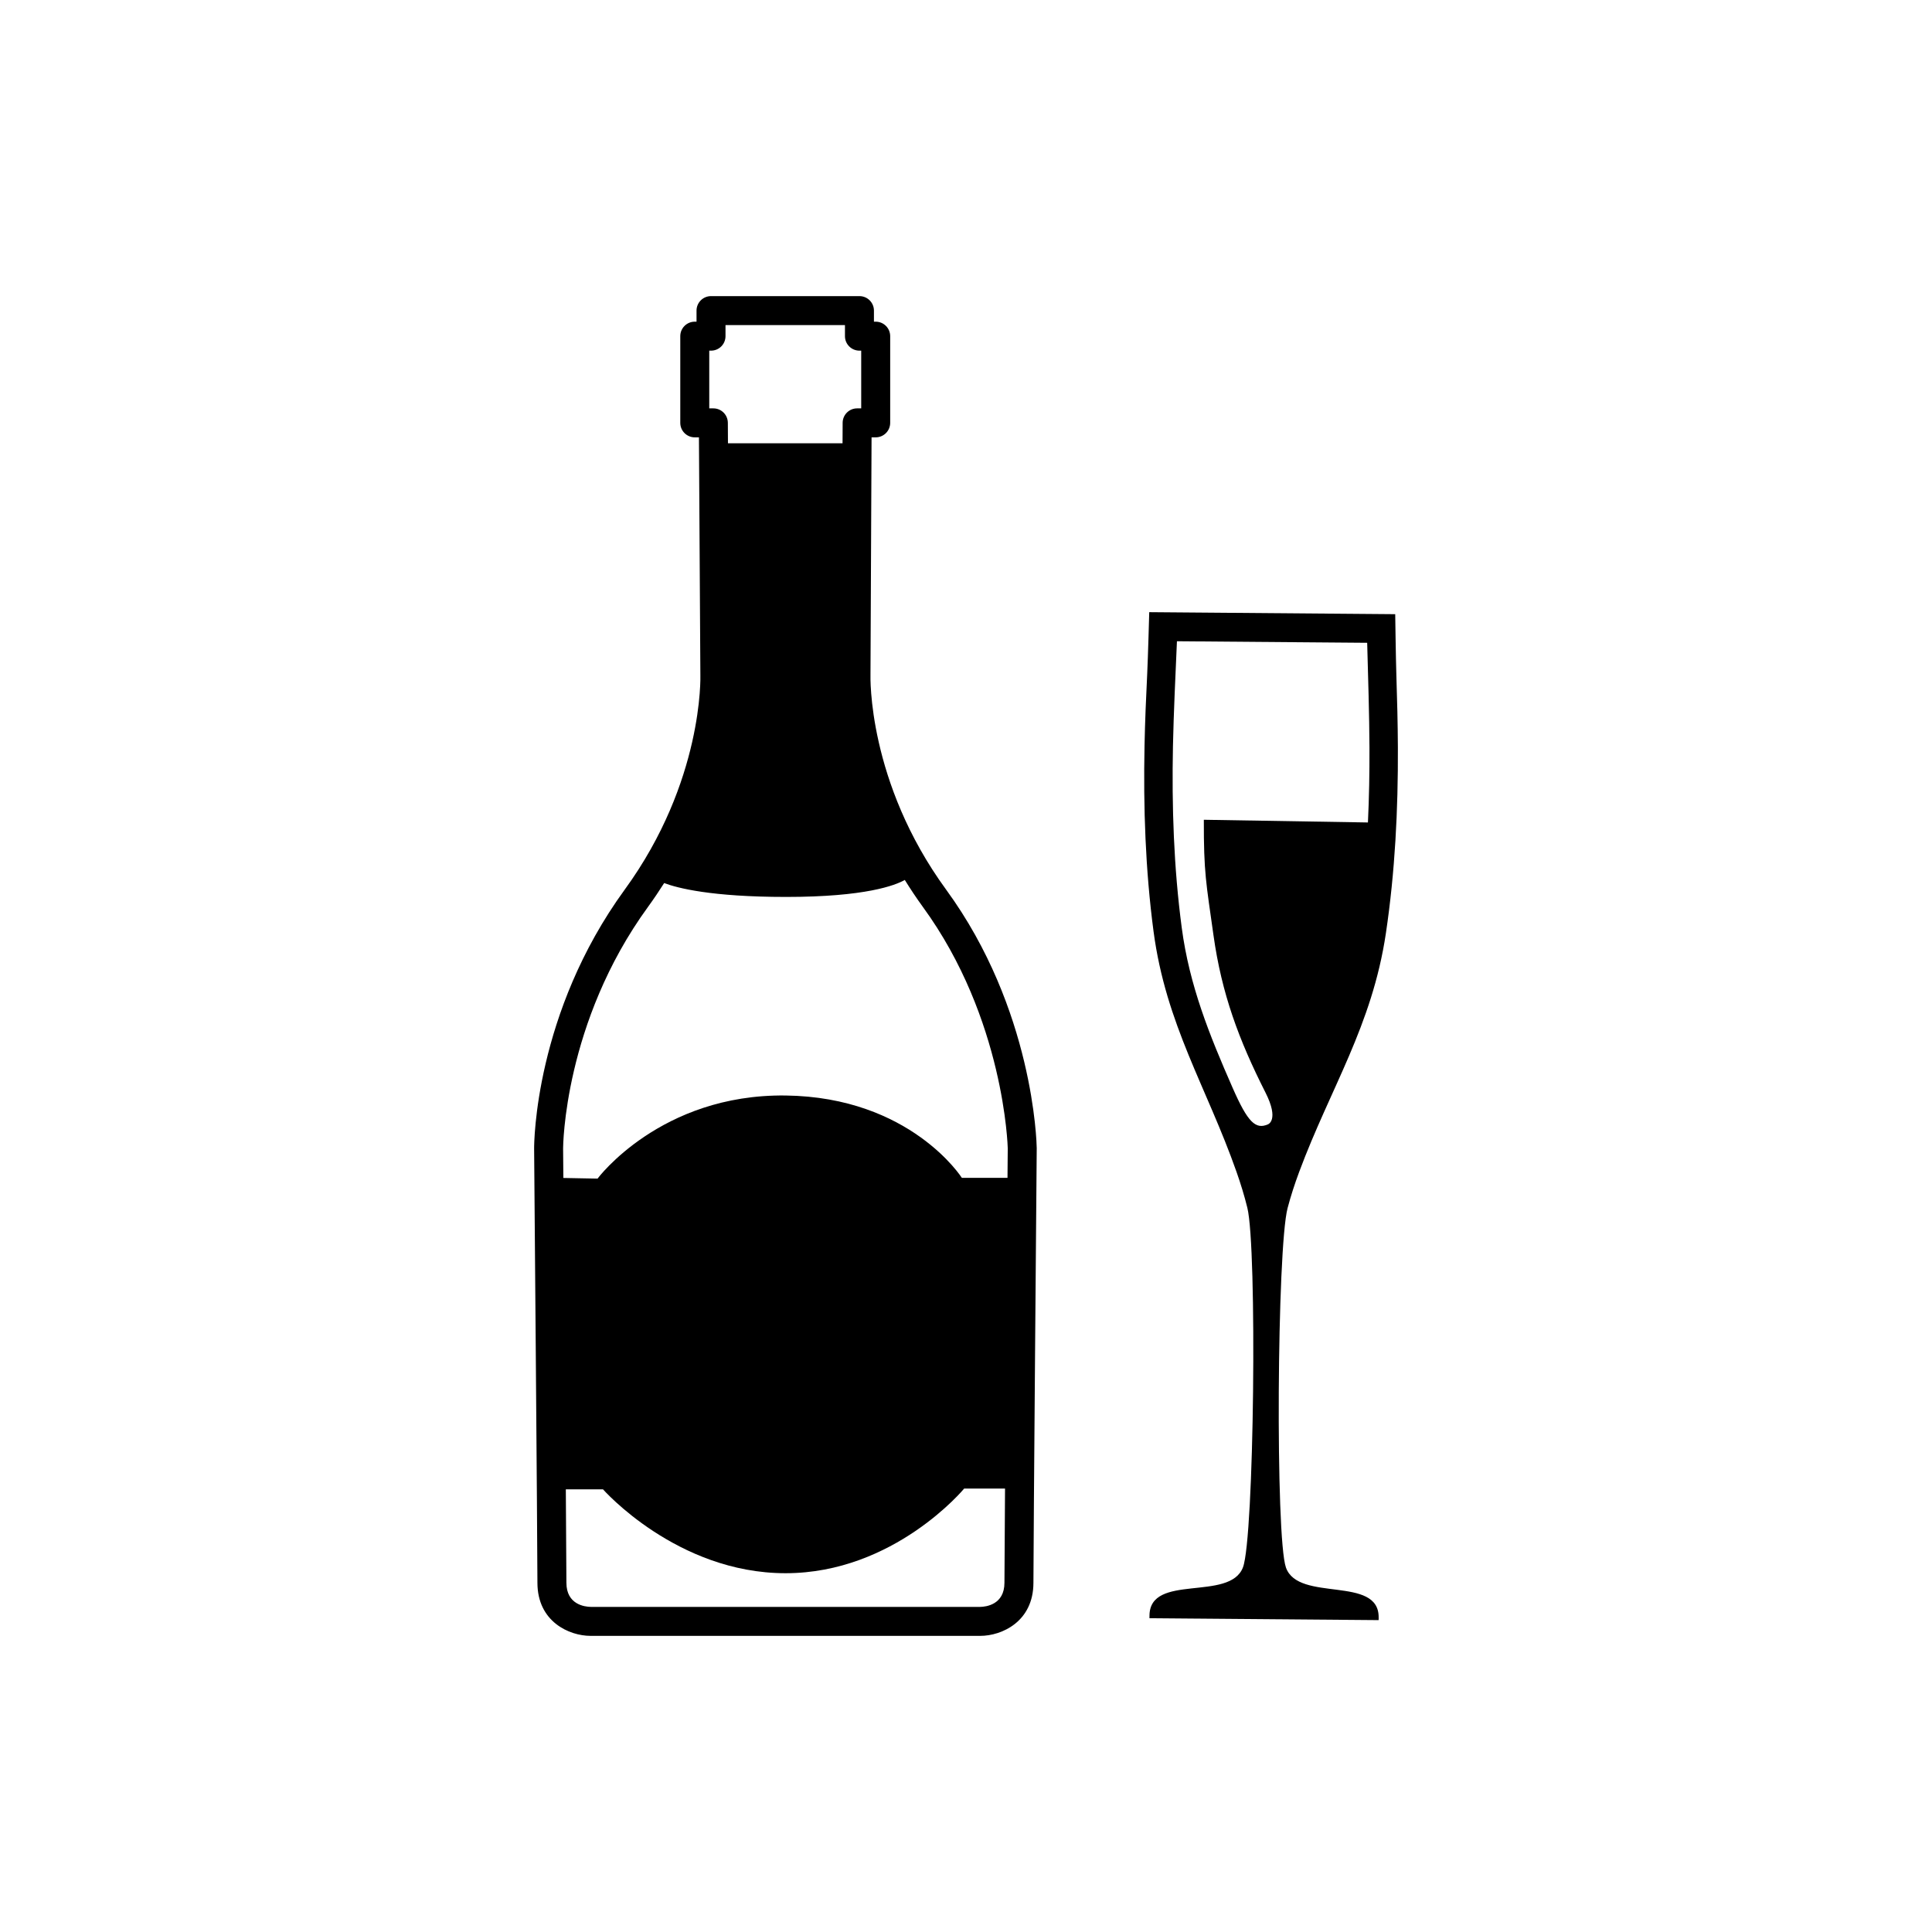 <?xml version="1.0" encoding="UTF-8" standalone="no"?>
<!-- Created with Inkscape (http://www.inkscape.org/) -->

<svg
   xmlns:dc="http://purl.org/dc/elements/1.1/"
   xmlns:cc="http://creativecommons.org/ns#"
   xmlns:rdf="http://www.w3.org/1999/02/22-rdf-syntax-ns#"
   xmlns:svg="http://www.w3.org/2000/svg"
   xmlns="http://www.w3.org/2000/svg"
   xmlns:sodipodi="http://sodipodi.sourceforge.net/DTD/sodipodi-0.dtd"
   xmlns:inkscape="http://www.inkscape.org/namespaces/inkscape"
   id="svg2"
   version="1.1"
   inkscape:version="0.91 r13725"
   xml:space="preserve"
   width="125"
   height="125"
   viewBox="0 0 125 125"
   sodipodi:docname="luxus-gourmet.svg"><defs
     id="defs6"><clipPath
       clipPathUnits="userSpaceOnUse"
       id="clipPath16"><path
         d="M 0,100 100,100 100,0 0,0 0,100 Z"
         id="path18"
         inkscape:connector-curvature="0" /></clipPath></defs><sodipodi:namedview
     pagecolor="#ffffff"
     bordercolor="#666666"
     borderopacity="1"
     objecttolerance="10"
     gridtolerance="10"
     guidetolerance="10"
     inkscape:pageopacity="0"
     inkscape:pageshadow="2"
     inkscape:window-width="735"
     inkscape:window-height="480"
     id="namedview4"
     showgrid="false"
     inkscape:zoom="1.888"
     inkscape:cx="62.5"
     inkscape:cy="62.5"
     inkscape:window-x="0"
     inkscape:window-y="23"
     inkscape:window-maximized="0"
     inkscape:current-layer="g10" /><g
     id="g10"
     inkscape:groupmode="layer"
     inkscape:label="icons_themen"
     transform="matrix(1.25,0,0,-1.25,0,125)"><g
       id="g12"><g
         id="g14"
         clip-path="url(#clipPath16)"><g
           id="g20"
           transform="translate(65.498,43.455)"><path
             d="m 0,0 c -1.378,2.725 -2.264,5.111 -2.688,8.134 -0.383,2.727 -0.506,3.23 -0.5,5.98 l 8.494,-0.14 c 0.061,1.289 0.084,2.58 0.079,3.869 -0.007,1.671 -0.072,3.761 -0.118,5.431 l -9.847,0.08 c -0.073,-1.665 -0.172,-3.751 -0.206,-5.418 -0.064,-3.141 0.041,-6.29 0.454,-9.406 0.396,-2.999 1.44,-5.574 2.639,-8.302 0.777,-1.769 1.182,-2.158 1.82,-1.881 0,0 0.606,0.205 -0.127,1.653 m 6.718,24.755 -12.732,0.104 c 0,0 -0.063,-2.31 -0.104,-3.169 -0.061,-1.241 -0.114,-2.482 -0.139,-3.724 -0.066,-3.216 0.044,-6.439 0.466,-9.629 0.638,-4.816 2.757,-8.076 4.294,-12.446 0.215,-0.61 0.406,-1.23 0.561,-1.859 0.512,-2.082 0.354,-17.081 -0.226,-18.611 -0.681,-1.796 -4.82,-0.286 -4.839,-2.498 l -10e-4,-0.138 11.862,-0.097 10e-4,0.138 c 0.018,2.189 -4.15,0.769 -4.798,2.58 -0.554,1.552 -0.464,16.53 0.084,18.608 0.167,0.636 0.372,1.26 0.601,1.876 1.612,4.336 3.772,7.552 4.487,12.348 0.474,3.18 0.634,6.399 0.621,9.611 -0.006,1.246 -0.038,2.489 -0.078,3.733 -0.028,0.86 -0.06,3.173 -0.06,3.173"
             style="fill:#000000;fill-opacity:1;fill-rule:evenodd;stroke:none"
             id="path22"
             inkscape:connector-curvature="0" /></g><g
           id="g24"
           transform="translate(50.74,16.828)"><path
             d="m 0,0 -20.166,0 c -0.295,0.005 -1.257,0.111 -1.257,1.25 0,0.533 -0.012,2.398 -0.03,4.835 l 1.924,0 c 0,0 3.819,-4.342 9.448,-4.342 5.628,0 9.247,4.382 9.247,4.382 l 2.114,0 C 1.262,3.668 1.25,1.786 1.25,1.25 1.25,0.111 0.288,0.005 0,0 m -17.194,36.239 c 0.299,0.411 0.572,0.82 0.831,1.226 0.676,-0.256 2.43,-0.718 6.309,-0.718 4.117,0 5.653,0.6 6.146,0.879 0.287,-0.46 0.591,-0.922 0.93,-1.388 4.231,-5.794 4.398,-12.449 4.399,-12.497 0,-0.033 -0.005,-0.604 -0.013,-1.534 l -2.363,0 c 0,0 -2.653,4.181 -9.126,4.262 -6.473,0.08 -9.73,-4.302 -9.73,-4.302 l -1.77,0.034 c -0.008,0.932 -0.012,1.503 -0.013,1.535 0,0.065 0.037,6.512 4.4,12.503 m 3.165,28.783 0.091,0 c 0.415,0 0.75,0.336 0.75,0.75 l 0,0.573 6.183,0 0,-0.573 c 0,-0.414 0.336,-0.75 0.75,-0.75 l 0.091,0 0,-2.987 -0.211,0 c -0.413,0 -0.748,-0.334 -0.75,-0.747 l -0.005,-1.061 -5.931,0 -0.006,1.062 c -0.003,0.413 -0.338,0.746 -0.75,0.746 l -0.212,0 0,2.987 z M -1.767,37.123 c -4.076,5.581 -3.92,11.052 -3.917,11.133 l 0.056,12.279 0.214,0 c 0.414,0 0.75,0.336 0.75,0.75 l 0,4.487 c 0,0.415 -0.336,0.75 -0.75,0.75 l -0.091,0 0,0.573 c 0,0.414 -0.336,0.75 -0.75,0.75 l -7.683,0 c -0.414,0 -0.75,-0.336 -0.75,-0.75 l 0,-0.573 -0.091,0 c -0.414,0 -0.75,-0.335 -0.75,-0.75 l 0,-4.487 c 0,-0.414 0.336,-0.75 0.75,-0.75 l 0.216,0 0.074,-12.306 c 0.002,-0.054 0.169,-5.495 -3.918,-11.107 -4.648,-6.383 -4.688,-13.105 -4.687,-13.393 0.002,-0.205 0.171,-20.504 0.171,-22.479 0,-2.018 1.645,-2.75 2.75,-2.75 L 0,-1.5 c 1.105,0 2.75,0.732 2.75,2.75 0,1.975 0.169,22.274 0.171,22.497 -0.005,0.29 -0.166,7.184 -4.688,13.376"
             style="fill:#000000;fill-opacity:1;fill-rule:nonzero;stroke:none"
             id="path26"
             inkscape:connector-curvature="0" /></g></g></g></g></svg>